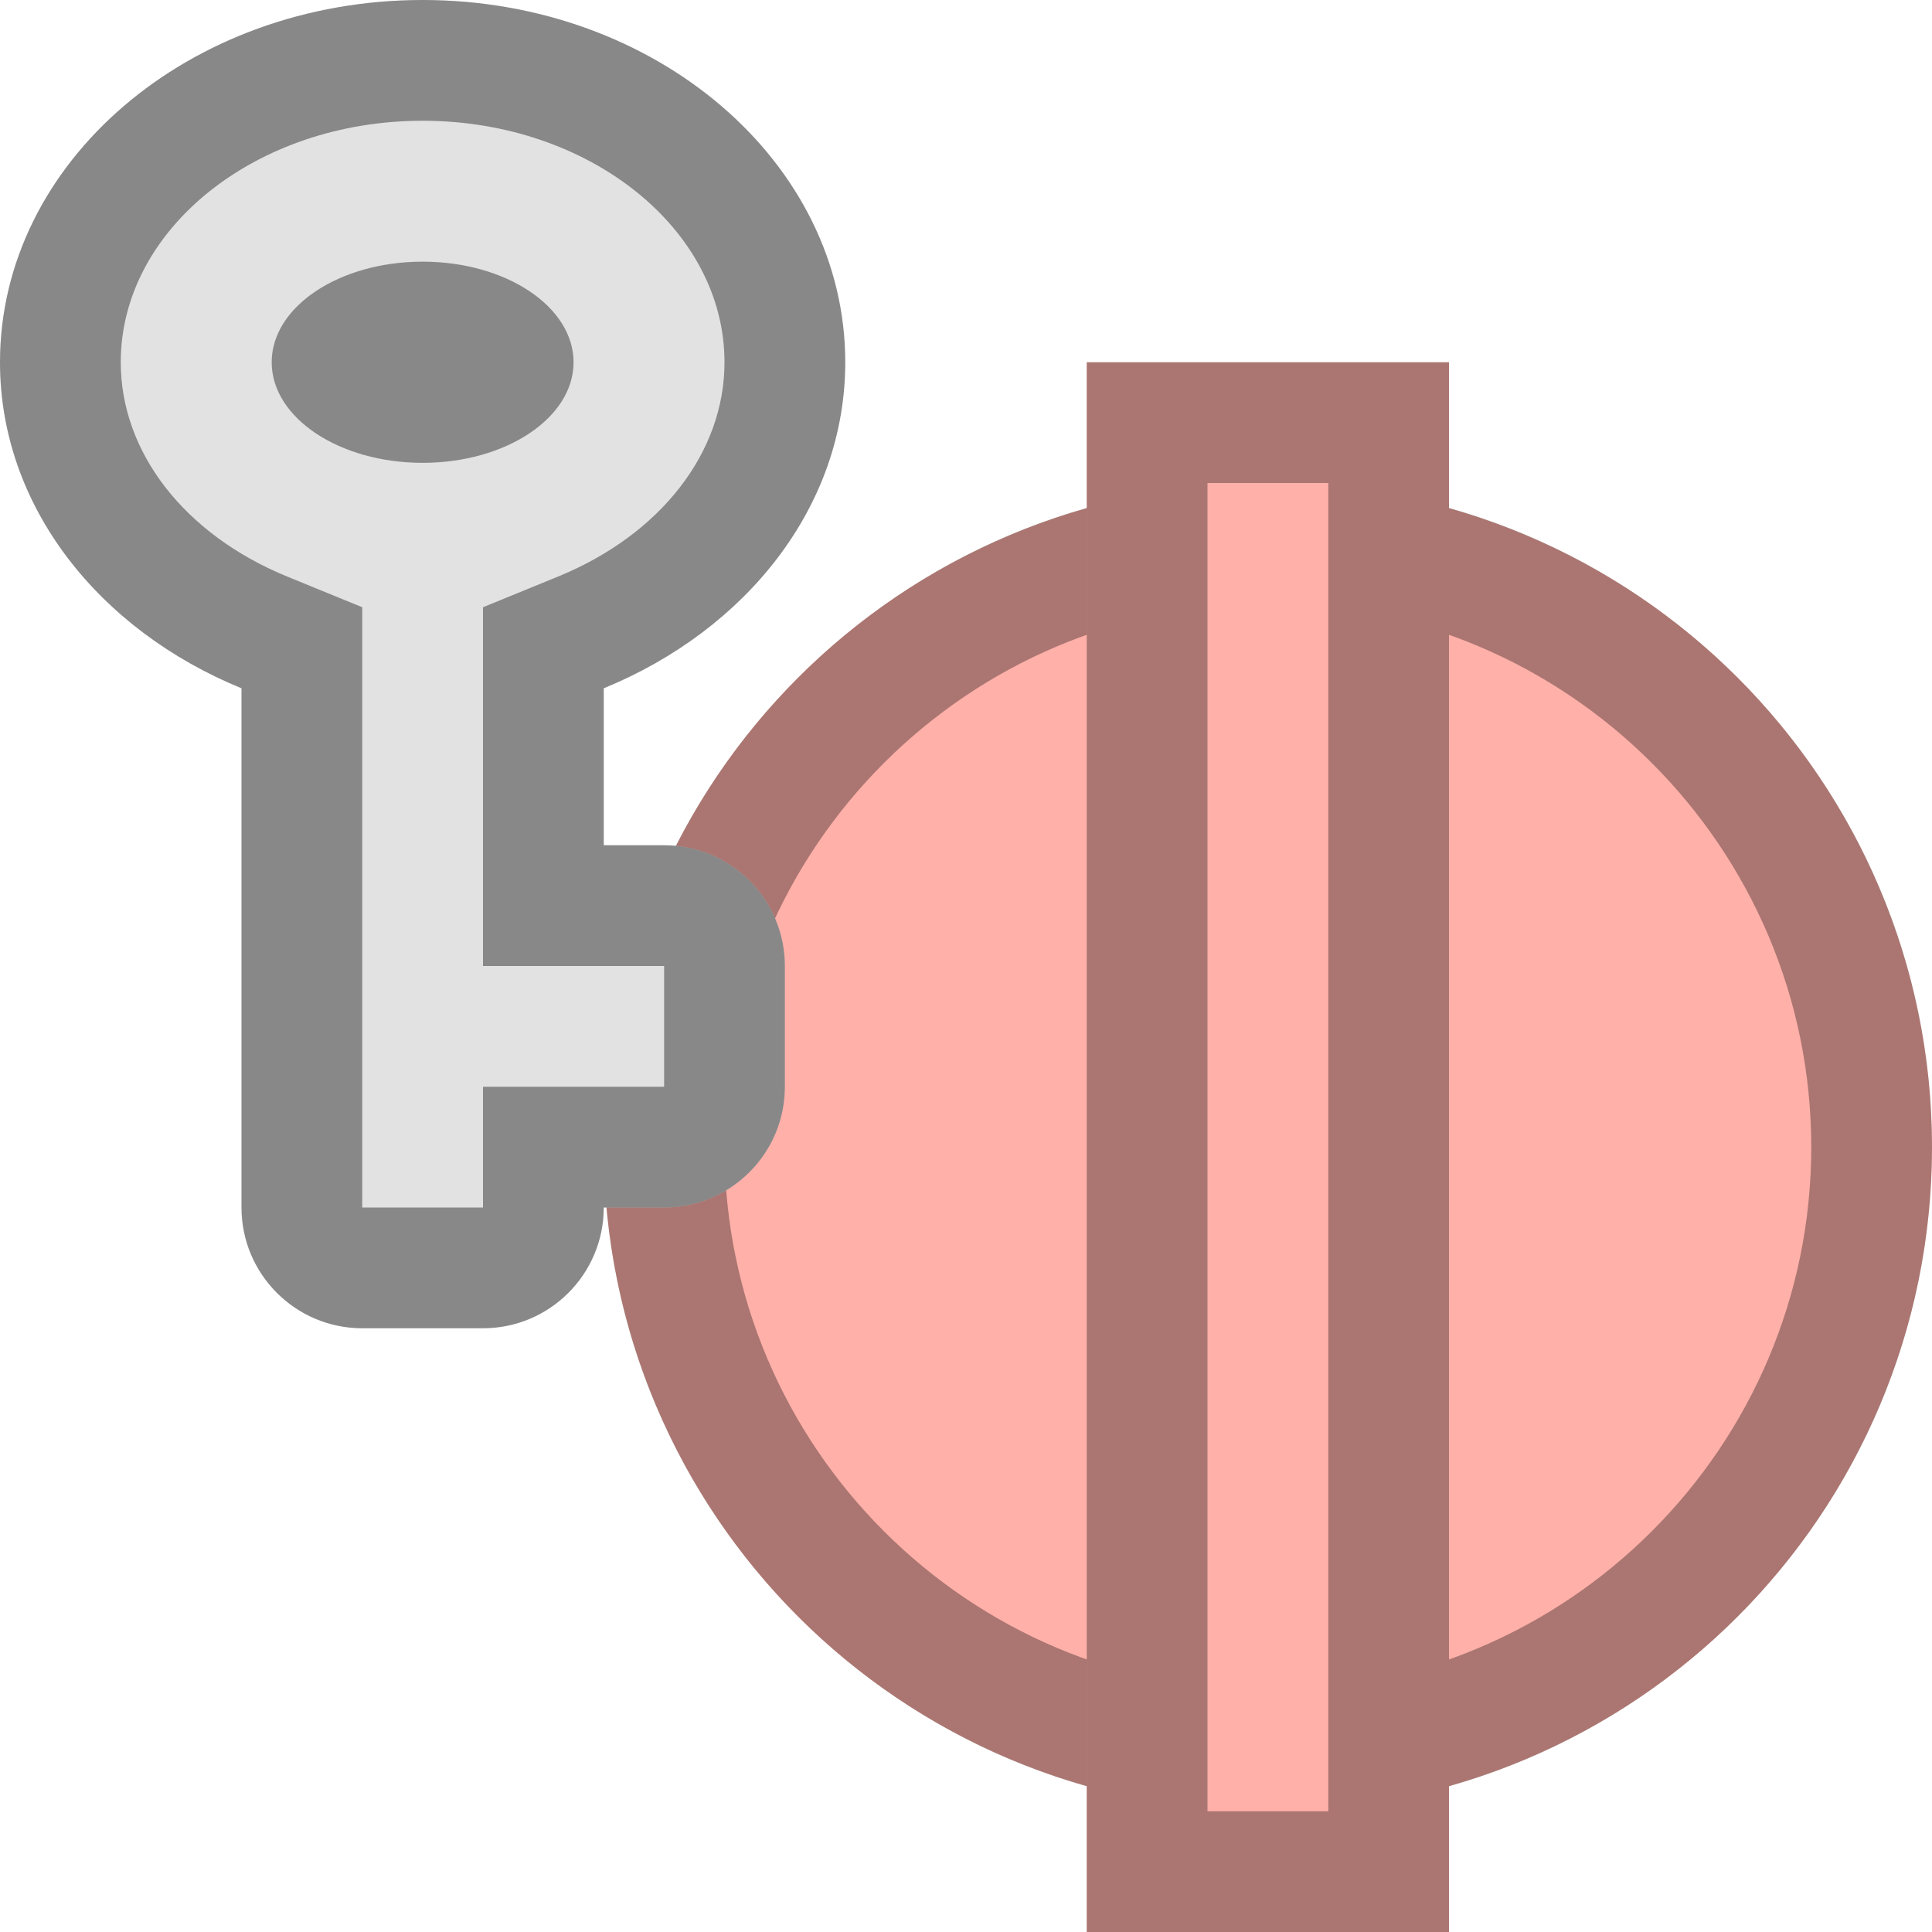 <?xml version="1.0" encoding="UTF-8"?>
<!--

    Licensed to the Apache Software Foundation (ASF) under one
    or more contributor license agreements.  See the NOTICE file
    distributed with this work for additional information
    regarding copyright ownership.  The ASF licenses this file
    to you under the Apache License, Version 2.0 (the
    "License"); you may not use this file except in compliance
    with the License.  You may obtain a copy of the License at

      http://www.apache.org/licenses/LICENSE-2.0

    Unless required by applicable law or agreed to in writing,
    software distributed under the License is distributed on an
    "AS IS" BASIS, WITHOUT WARRANTIES OR CONDITIONS OF ANY
    KIND, either express or implied.  See the License for the
    specific language governing permissions and limitations
    under the License.

-->
<svg id="New_Vector" xmlns="http://www.w3.org/2000/svg" width="16" height="16" version="1.1" viewBox="0 0 16 16">
  <!-- Generator: Adobe Illustrator 29.0.0, SVG Export Plug-In . SVG Version: 2.1.0 Build 186)  -->
  <defs>
    <style>
      .st0 {
        fill: #e2e2e2;
      }

      .st1 {
        opacity: .4;
      }

      .st2 {
        opacity: .33;
      }

      .st3 {
        fill: #ffb0a9;
      }
    </style>
  </defs>
  <g>
    <circle class="st3" cx="10.5" cy="9.5" r="5.5"/>
    <g class="st2">
      <path d="M10.5,5c2.481,0,4.5,2.019,4.5,4.5s-2.019,4.5-4.5,4.5-4.5-2.019-4.5-4.5,2.019-4.5,4.5-4.5M10.5,4c-3.038,0-5.5,2.462-5.5,5.5s2.462,5.5,5.5,5.5,5.5-2.462,5.5-5.5-2.462-5.5-5.5-5.5h0Z"/>
    </g>
  </g>
  <g>
    <rect class="st3" x="9" y="3" width="3" height="13"/>
    <g class="st2">
      <path d="M11,4v11h-1V4h1M12,3h-3v13h3V3h0Z"/>
    </g>
  </g>
  <g>
    <g>
      <path class="st0" d="M5.5,10c.552,0,1-.448,1-1v-1c0-.552-.448-1-1-1h-.5v-1.3c1.179-.483,2-1.505,2-2.7,0-1.657-1.567-3-3.5-3S0,1.343,0,3c0,1.195.821,2.218,2,2.7v4.3c0,.552.448,1,1,1h1c.552,0,1-.448,1-1h.5Z"/>
      <g class="st1">
        <path d="M3.5,1c1.379,0,2.5.897,2.5,2,0,.747-.528,1.427-1.379,1.775l-.621.254v2.971h1.5v1h-1.5v1h-1v-4.971l-.621-.254c-.85-.348-1.379-1.028-1.379-1.775,0-1.103,1.121-2,2.5-2M3.5,0C1.567,0,0,1.343,0,3c0,1.195.821,2.218,2,2.7v4.3c0,.552.448,1,1,1h1c.552,0,1-.448,1-1h.5c.552,0,1-.448,1-1v-1c0-.552-.448-1-1-1h-.5v-1.3c1.179-.483,2-1.505,2-2.7,0-1.657-1.567-3-3.5-3h0Z"/>
      </g>
    </g>
    <g class="st1">
      <ellipse cx="3.5" cy="3" rx="1.25" ry=".833"/>
    </g>
  </g>
</svg>

